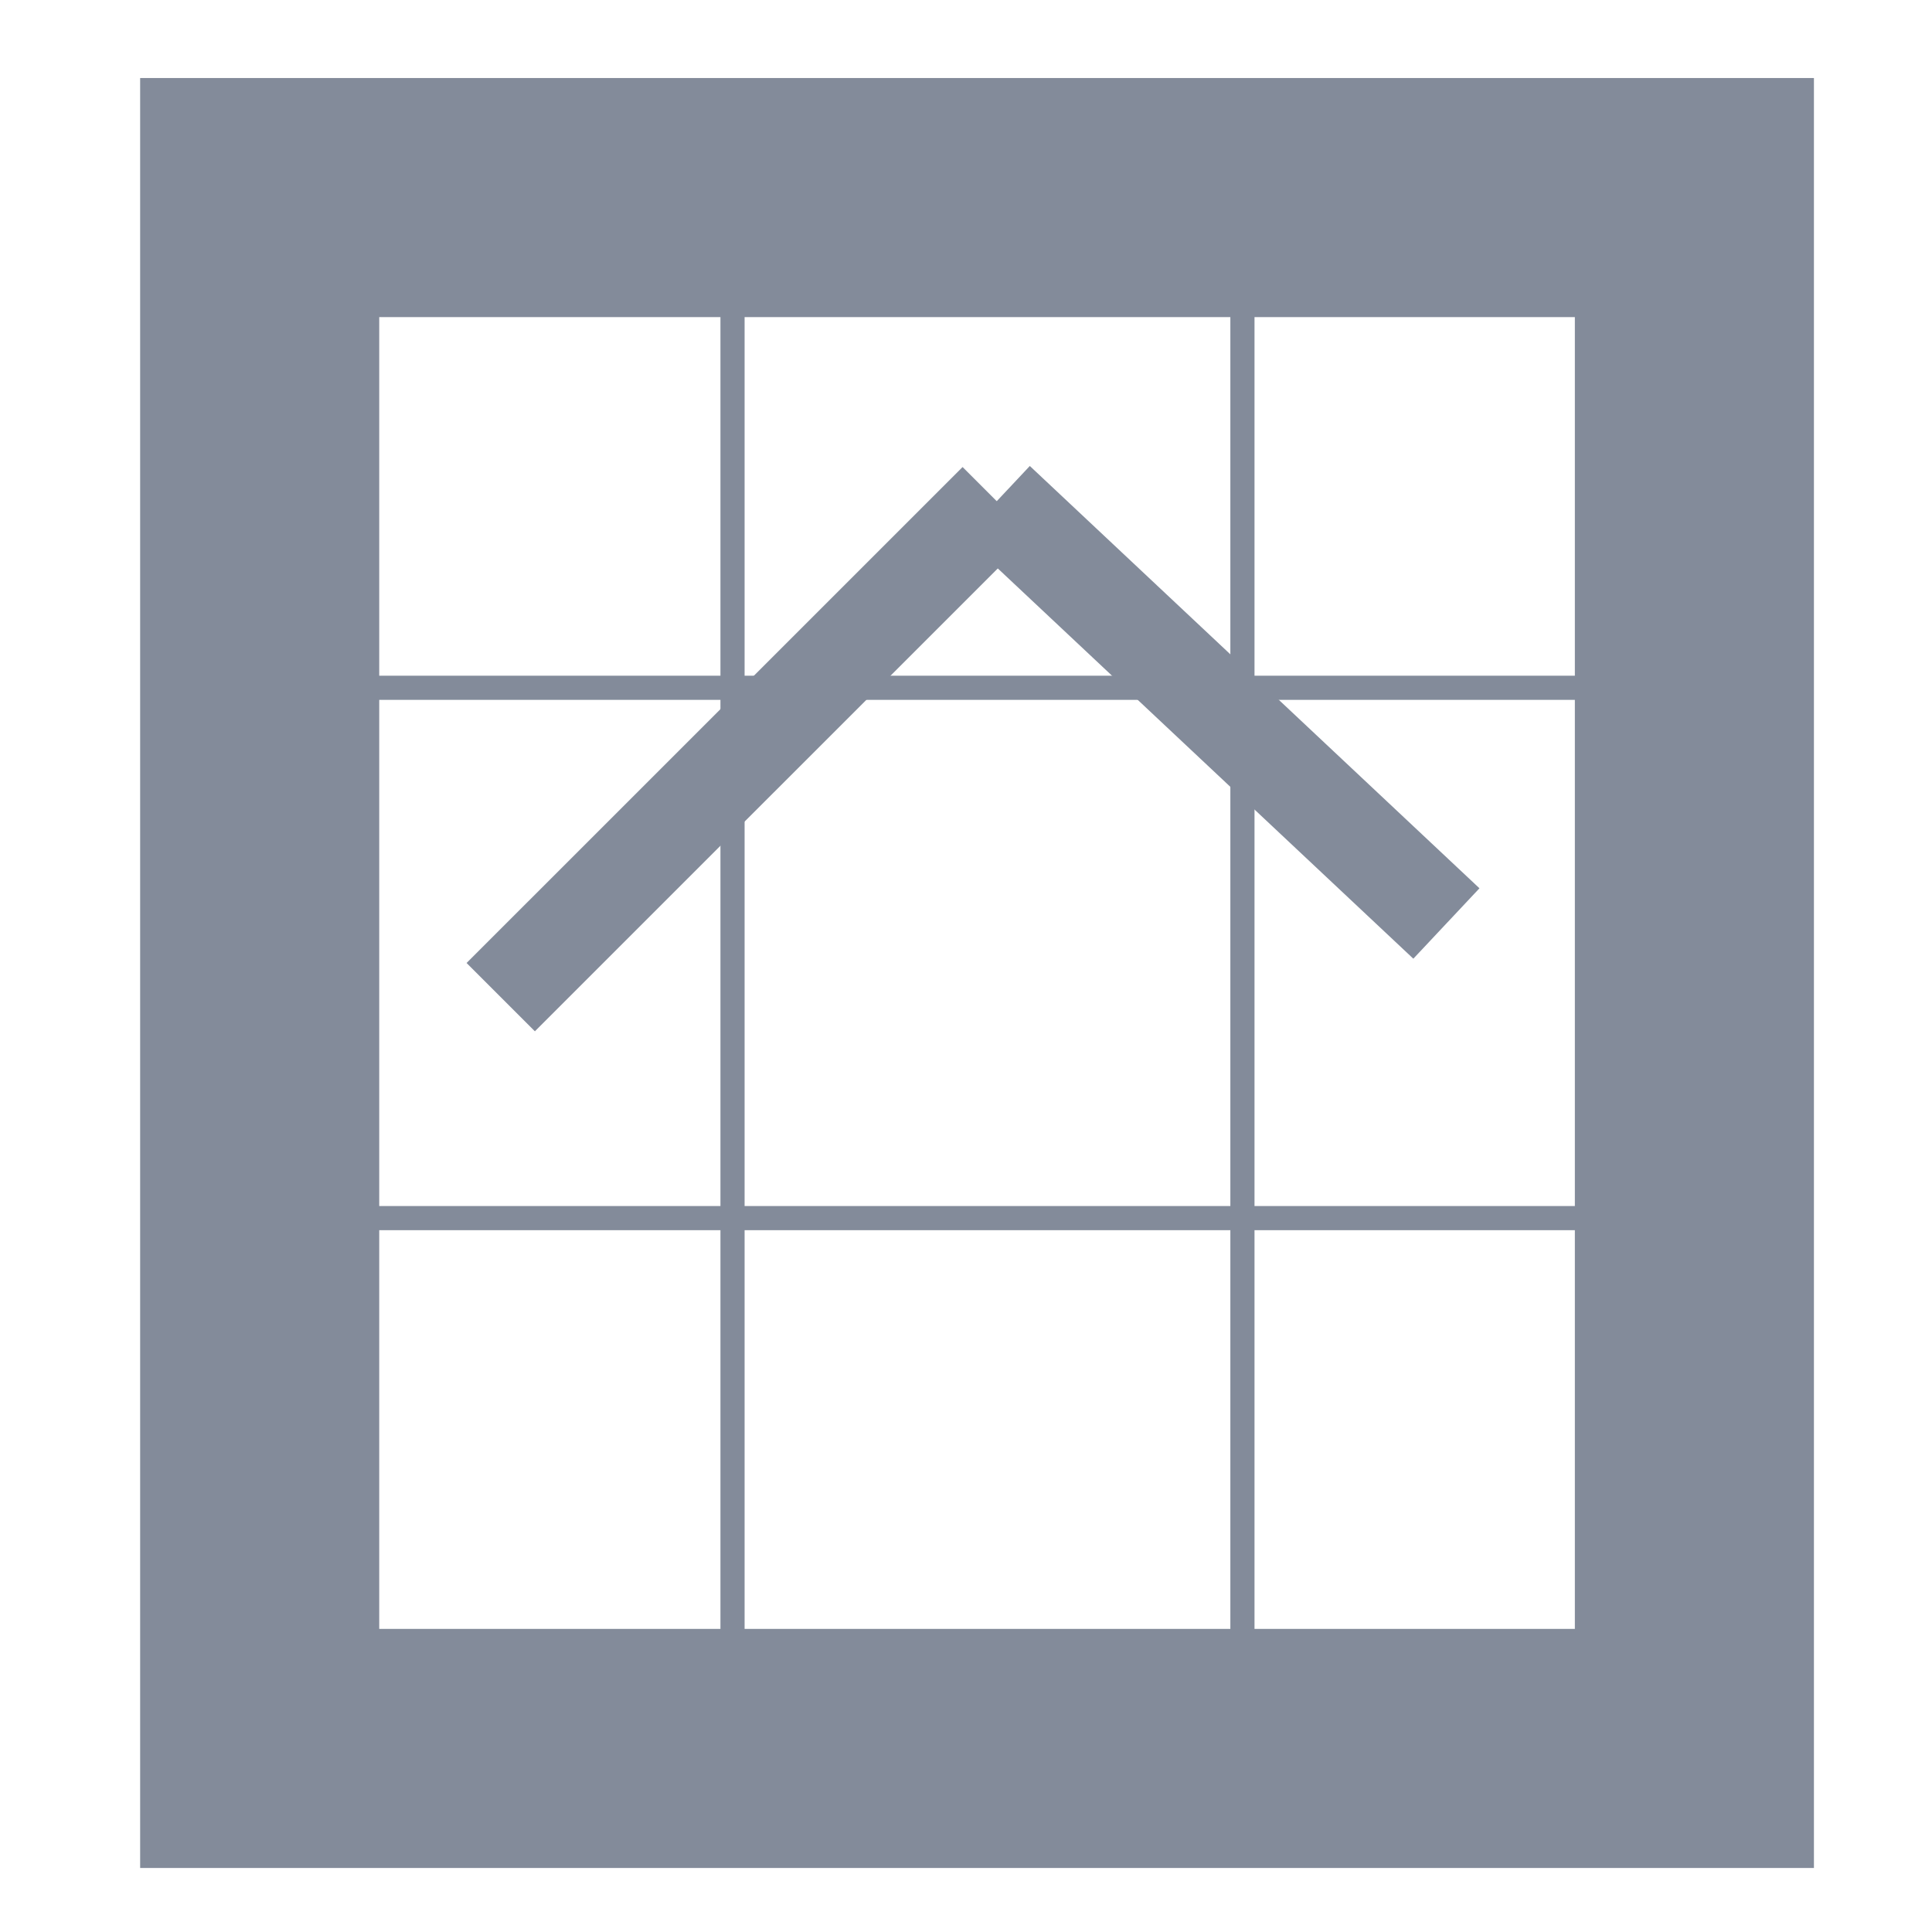 <svg width="800" height="800" xmlns="http://www.w3.org/2000/svg">

 <g>
  <title>Layer 1</title>
  <g stroke="null" id="svg_30">
   <rect stroke="#838b9a" id="svg_6" height="642.185" width="594.082" y="81.806" x="107.53" stroke-width="99" fill="none"/>
   <line stroke="#838b9a" id="svg_17" y2="504.394" x2="691.072" y1="504.394" x1="130.564" stroke-width="10" fill="none"/>
   <line stroke="#838b9a" id="svg_18" y2="284.797" x2="702.898" y1="284.797" x1="130.564" stroke-width="10" fill="none"/>
   <line stroke="#838b9a" id="svg_19" y2="684.411" x2="303.32" y1="67.233" x1="303.32" stroke-width="10" fill="none"/>
   <line stroke="#838b9a" id="svg_20" y2="714.275" x2="514.465" y1="53" x1="514.465" stroke-width="10" fill="none"/>
   <line stroke="#838b9a" id="svg_25" y2="207.531" x2="412.731" y1="412.895" x1="207.344" stroke-width="40" fill="none"/>
   <line stroke="#838b9a" id="svg_26" y2="382.396" x2="598.923" y1="207.531" x1="412.731" stroke-width="40" fill="none"/>
  </g>
 </g>
</svg>